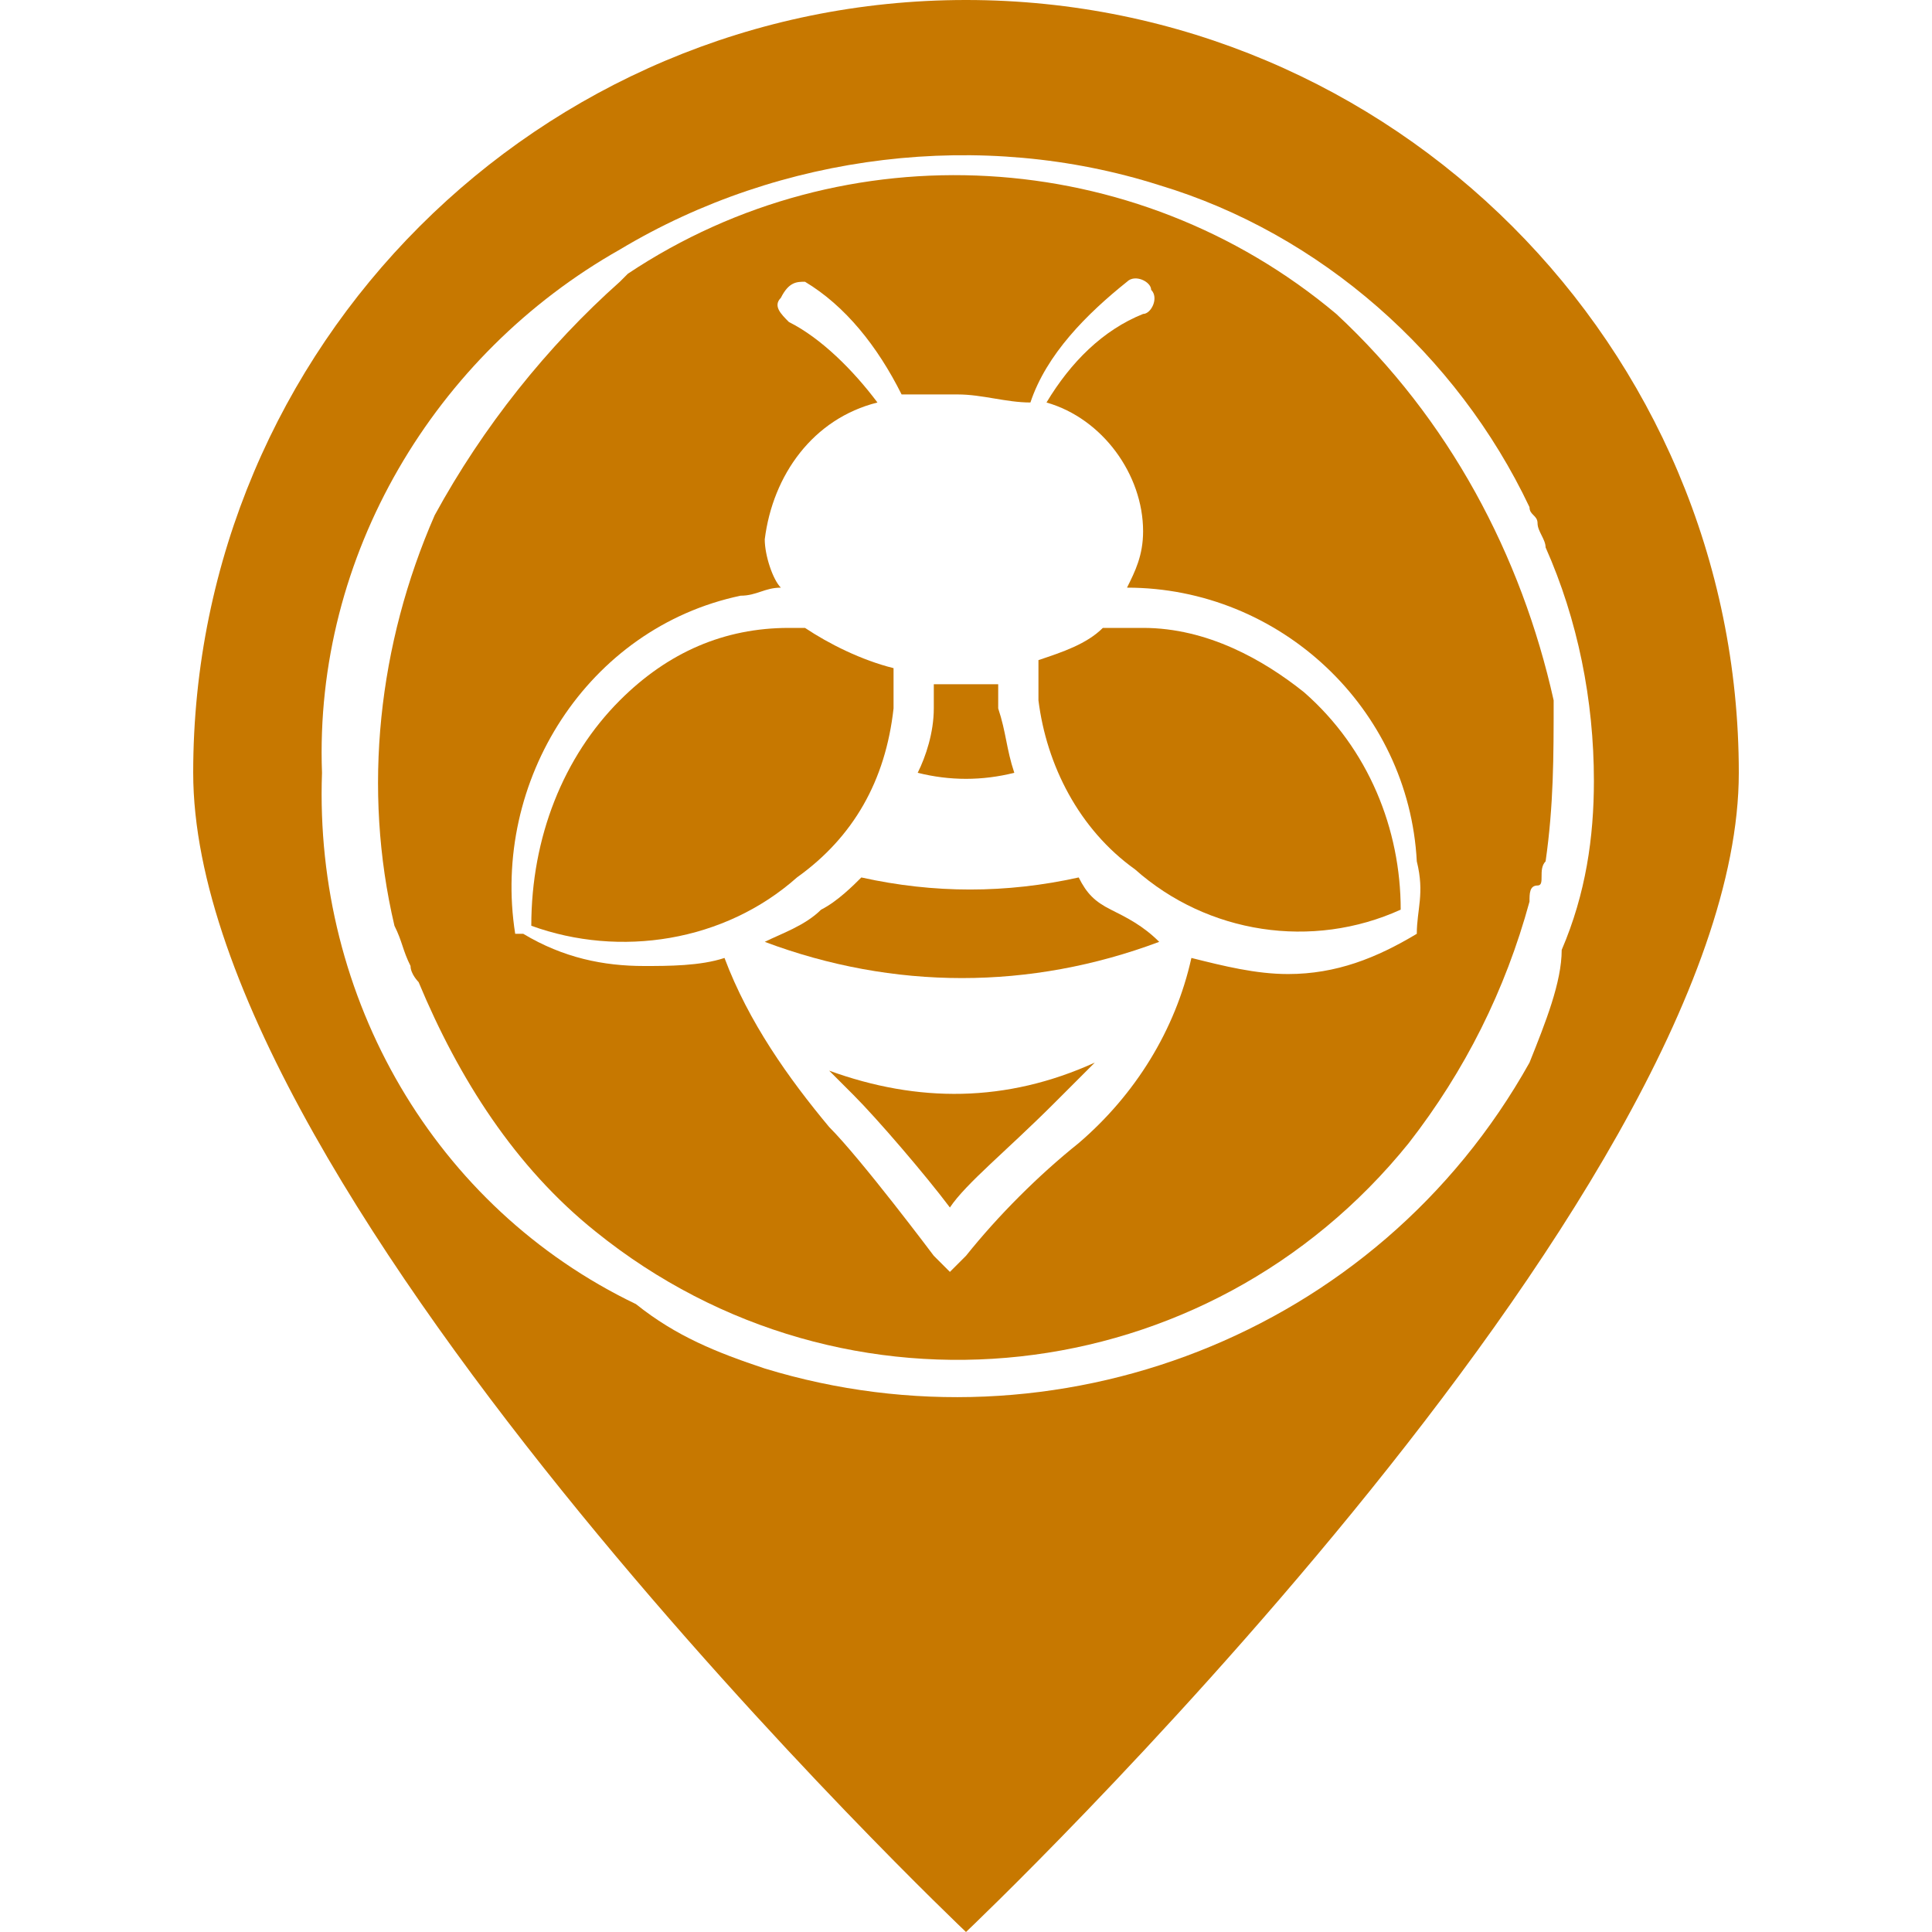 <?xml version="1.0" encoding="utf-8"?>
<!-- Generator: Adobe Illustrator 22.0.1, SVG Export Plug-In . SVG Version: 6.00 Build 0)  -->
<svg version="1.1" id="Layer_1" xmlns="http://www.w3.org/2000/svg" xmlns:xlink="http://www.w3.org/1999/xlink" x="0px" y="0px"
	 viewBox="0 0 24 24" style="enable-background:new 0 0 24 24;" xml:space="preserve">
<style type="text/css">
	.st0{fill:#C77800;}
</style>
<title>pmt_geoicon</title>
<g>
	<path class="st0" d="M14.2,7.8c-0.2,0-0.4,0-0.5,0c-0.2,0.2-0.5,0.3-0.8,0.4c0,0.2,0,0.4,0,0.5c0.1,0.8,0.5,1.6,1.2,2.1
		c0.9,0.8,2.2,1,3.3,0.5c0-1-0.4-2-1.2-2.7C15.7,8.2,15,7.8,14.2,7.8z"/>
	<path class="st0" d="M13.8,11.3c-0.2-0.1-0.3-0.2-0.4-0.4c-0.9,0.2-1.8,0.2-2.7,0c-0.1,0.1-0.3,0.3-0.5,0.4
		c-0.2,0.2-0.5,0.3-0.7,0.4c1.6,0.6,3.3,0.6,4.9,0l0,0C14.2,11.5,14,11.4,13.8,11.3z"/>
	<path class="st0" d="M11.1,8.8c0-0.2,0-0.3,0-0.5c-0.4-0.1-0.8-0.3-1.1-0.5c-0.1,0-0.2,0-0.2,0h0c-0.8,0-1.5,0.3-2.1,0.9
		C7,9.4,6.6,10.4,6.6,11.5c1.1,0.4,2.4,0.2,3.3-0.6C10.6,10.4,11,9.7,11.1,8.8z"/>
	<path class="st0" d="M12.6,9.6c-0.1-0.3-0.1-0.5-0.2-0.8c0-0.1,0-0.2,0-0.3c-0.2,0-0.3,0-0.5,0c-0.1,0-0.2,0-0.3,0
		c0,0.1,0,0.2,0,0.3c0,0.3-0.1,0.6-0.2,0.8C11.8,9.7,12.2,9.7,12.6,9.6z"/>
	<path class="st0" d="M10.3,13.3c0.1,0.1,0.2,0.2,0.3,0.3c0.3,0.3,0.9,1,1.2,1.4c0.2-0.3,0.7-0.7,1.3-1.3c0.2-0.2,0.3-0.3,0.5-0.5
		C12.5,13.7,11.4,13.7,10.3,13.3z"/>
	<path class="st0" d="M12,0C6.7,0,2.4,4.3,2.4,9.6C2.4,14.9,12,24,12,24s9.6-9.1,9.6-14.4C21.6,4.3,17.3,0,12,0C12,0,12,0,12,0z
		 M19,13.2c-1.9,3.4-5.9,4.9-9.5,3.8c-0.6-0.2-1.1-0.4-1.6-0.8C5.4,15,3.9,12.4,4,9.6C3.9,6.9,5.4,4.4,7.7,3.1
		c2-1.2,4.5-1.5,6.7-0.8c2,0.6,3.7,2.1,4.6,4c0,0.1,0.1,0.1,0.1,0.2c0,0.1,0.1,0.2,0.1,0.3c0.4,0.9,0.6,1.9,0.6,2.9
		c0,0.7-0.1,1.4-0.4,2.1C19.4,12.2,19.2,12.7,19,13.2z"/>
	<path class="st0" d="M16.6,3.9c-2.5-2.1-6.1-2.3-8.8-0.5l0,0c0,0-0.1,0.1-0.1,0.1C6.8,4.3,6,5.3,5.4,6.4C4.7,8,4.5,9.8,4.9,11.5
		C5,11.7,5,11.8,5.1,12c0,0.1,0.1,0.2,0.1,0.2c0.5,1.2,1.2,2.3,2.2,3.1c3.1,2.5,7.6,2,10.1-1.1c0.7-0.9,1.2-1.9,1.5-3
		c0-0.1,0-0.2,0.1-0.2s0-0.2,0.1-0.3c0.1-0.7,0.1-1.3,0.1-2C18.9,6.9,18,5.2,16.6,3.9z M17.6,11.6L17.6,11.6c-0.5,0.3-1,0.5-1.6,0.5
		c-0.4,0-0.8-0.1-1.2-0.2c-0.2,0.9-0.7,1.7-1.4,2.3c-0.5,0.4-1,0.9-1.4,1.4l-0.2,0.2l-0.2-0.2c0,0-0.9-1.2-1.3-1.6
		c-0.5-0.6-1-1.3-1.3-2.1C8.7,12,8.3,12,8,12c-0.5,0-1-0.1-1.5-0.4l-0.1,0C6.1,9.7,7.3,7.8,9.2,7.4c0.2,0,0.3-0.1,0.5-0.1
		C9.6,7.2,9.5,6.9,9.5,6.7c0.1-0.8,0.6-1.5,1.4-1.7c-0.3-0.4-0.7-0.8-1.1-1C9.7,3.9,9.6,3.8,9.7,3.7C9.8,3.5,9.9,3.5,10,3.5
		c0.5,0.3,0.9,0.8,1.2,1.4c0.2,0,0.4,0,0.7,0c0.3,0,0.6,0.1,0.9,0.1C13,4.4,13.5,3.9,14,3.5c0.1-0.1,0.3,0,0.3,0.1
		c0.1,0.1,0,0.3-0.1,0.3c-0.5,0.2-0.9,0.6-1.2,1.1c0.7,0.2,1.2,0.9,1.2,1.6c0,0.3-0.1,0.5-0.2,0.7c1.9,0,3.5,1.5,3.6,3.4
		C17.7,11.1,17.6,11.3,17.6,11.6z"/>
</g>
</svg>

